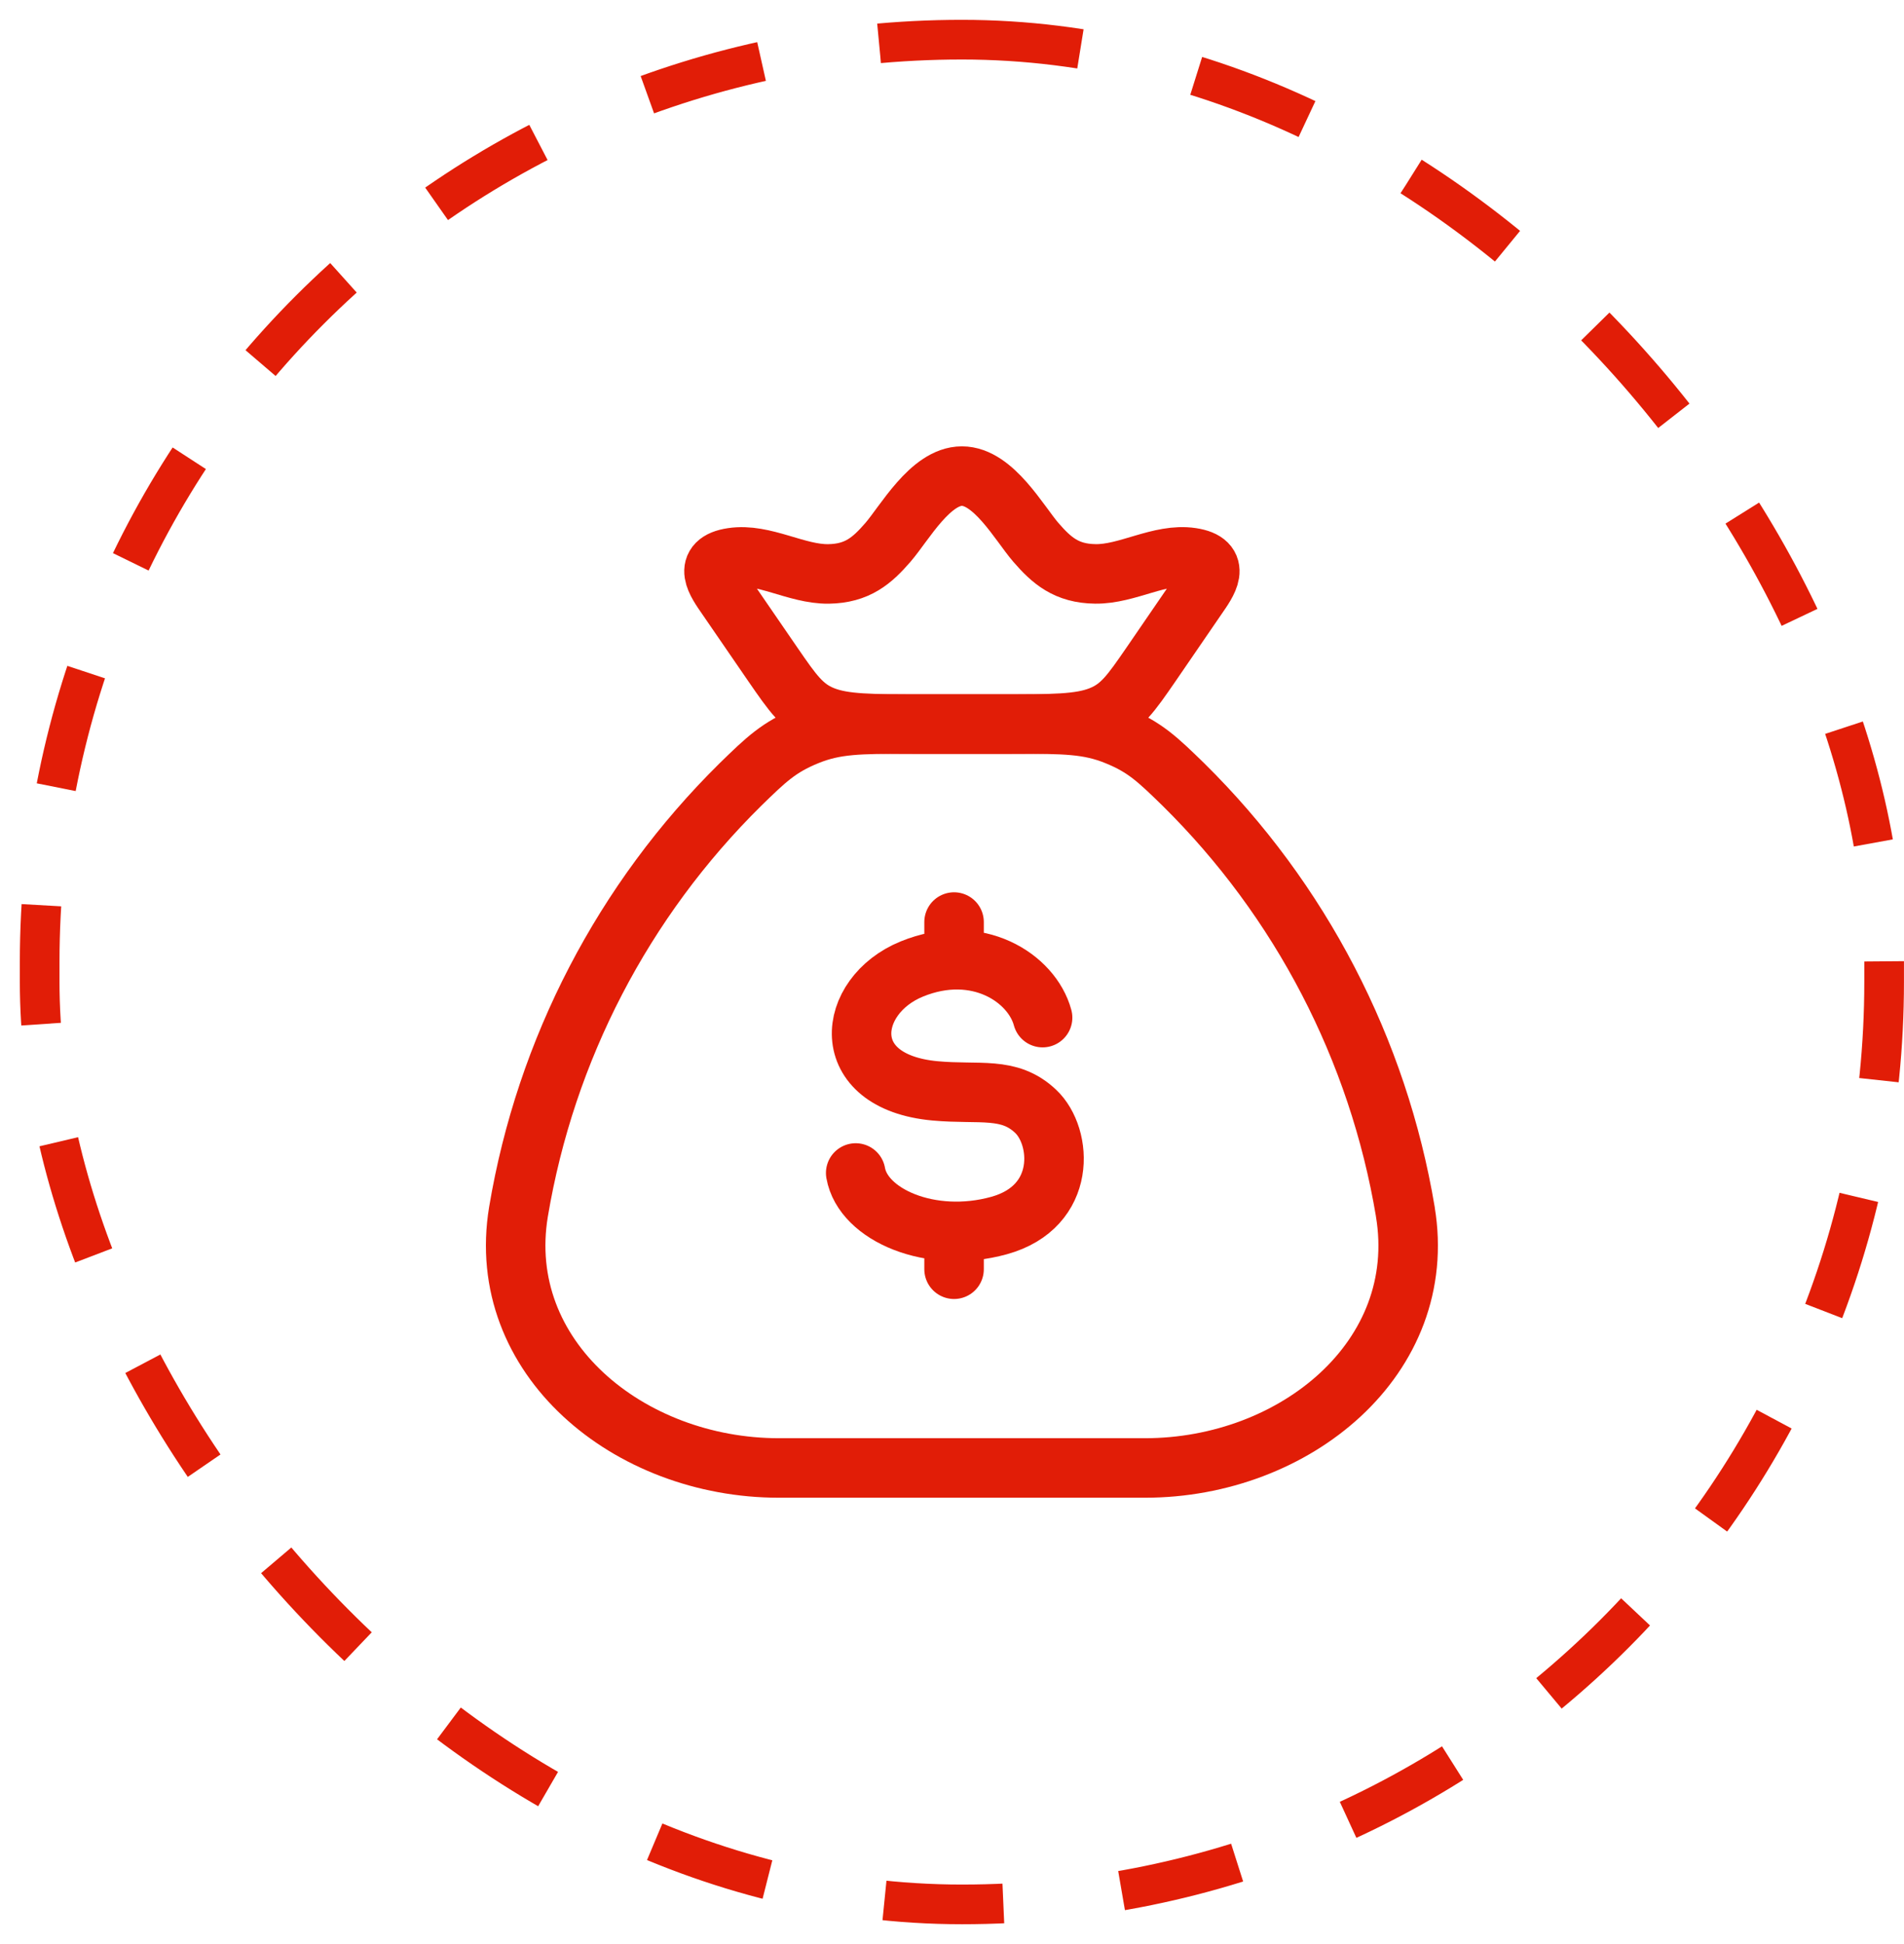 <svg width="48" height="49" viewBox="0 0 48 49" fill="none" xmlns="http://www.w3.org/2000/svg">
<rect x="1" y="1" width="46.499" height="47" rx="23.25" stroke="#E11D07" stroke-dasharray="3 3"/>
<path d="M35.429 30.544C34.744 26.454 32.786 22.686 29.834 19.774C29.188 19.145 28.865 18.831 28.151 18.541C27.438 18.25 26.824 18.25 25.598 18.25H22.902C21.676 18.25 21.062 18.25 20.349 18.541C19.636 18.831 19.311 19.145 18.666 19.774C15.714 22.686 13.756 26.454 13.071 30.544C12.463 34.216 15.85 37 19.635 37H28.865C32.651 37 36.04 34.216 35.428 30.544" stroke="#E11D07" stroke-width="1.5" stroke-linecap="round" stroke-linejoin="round"/>
<path d="M26.284 25.649C26.014 24.65 24.637 23.75 22.986 24.424C21.335 25.098 21.073 27.264 23.57 27.495C24.7 27.599 25.435 27.374 26.108 28.01C26.784 28.645 26.909 30.414 25.185 30.89C23.463 31.366 21.757 30.622 21.572 29.565M24.052 23.24V24.191M24.052 31.036V31.991M18.321 15.054C18.062 14.679 17.689 14.169 18.461 14.054C19.255 13.934 20.078 14.476 20.886 14.466C21.615 14.455 21.986 14.131 22.386 13.669C22.806 13.182 23.456 12 24.25 12C25.044 12 25.694 13.182 26.113 13.669C26.514 14.131 26.885 14.456 27.613 14.465C28.421 14.477 29.245 13.934 30.038 14.053C30.811 14.169 30.437 14.678 30.178 15.053L29.014 16.751C28.514 17.476 28.265 17.839 27.742 18.045C27.22 18.251 26.546 18.25 25.197 18.25H23.302C21.952 18.25 21.279 18.25 20.757 18.045C20.236 17.84 19.986 17.475 19.486 16.75L18.321 15.054Z" stroke="#E11D07" stroke-width="1.5" stroke-linecap="round" stroke-linejoin="round"/>
</svg>
